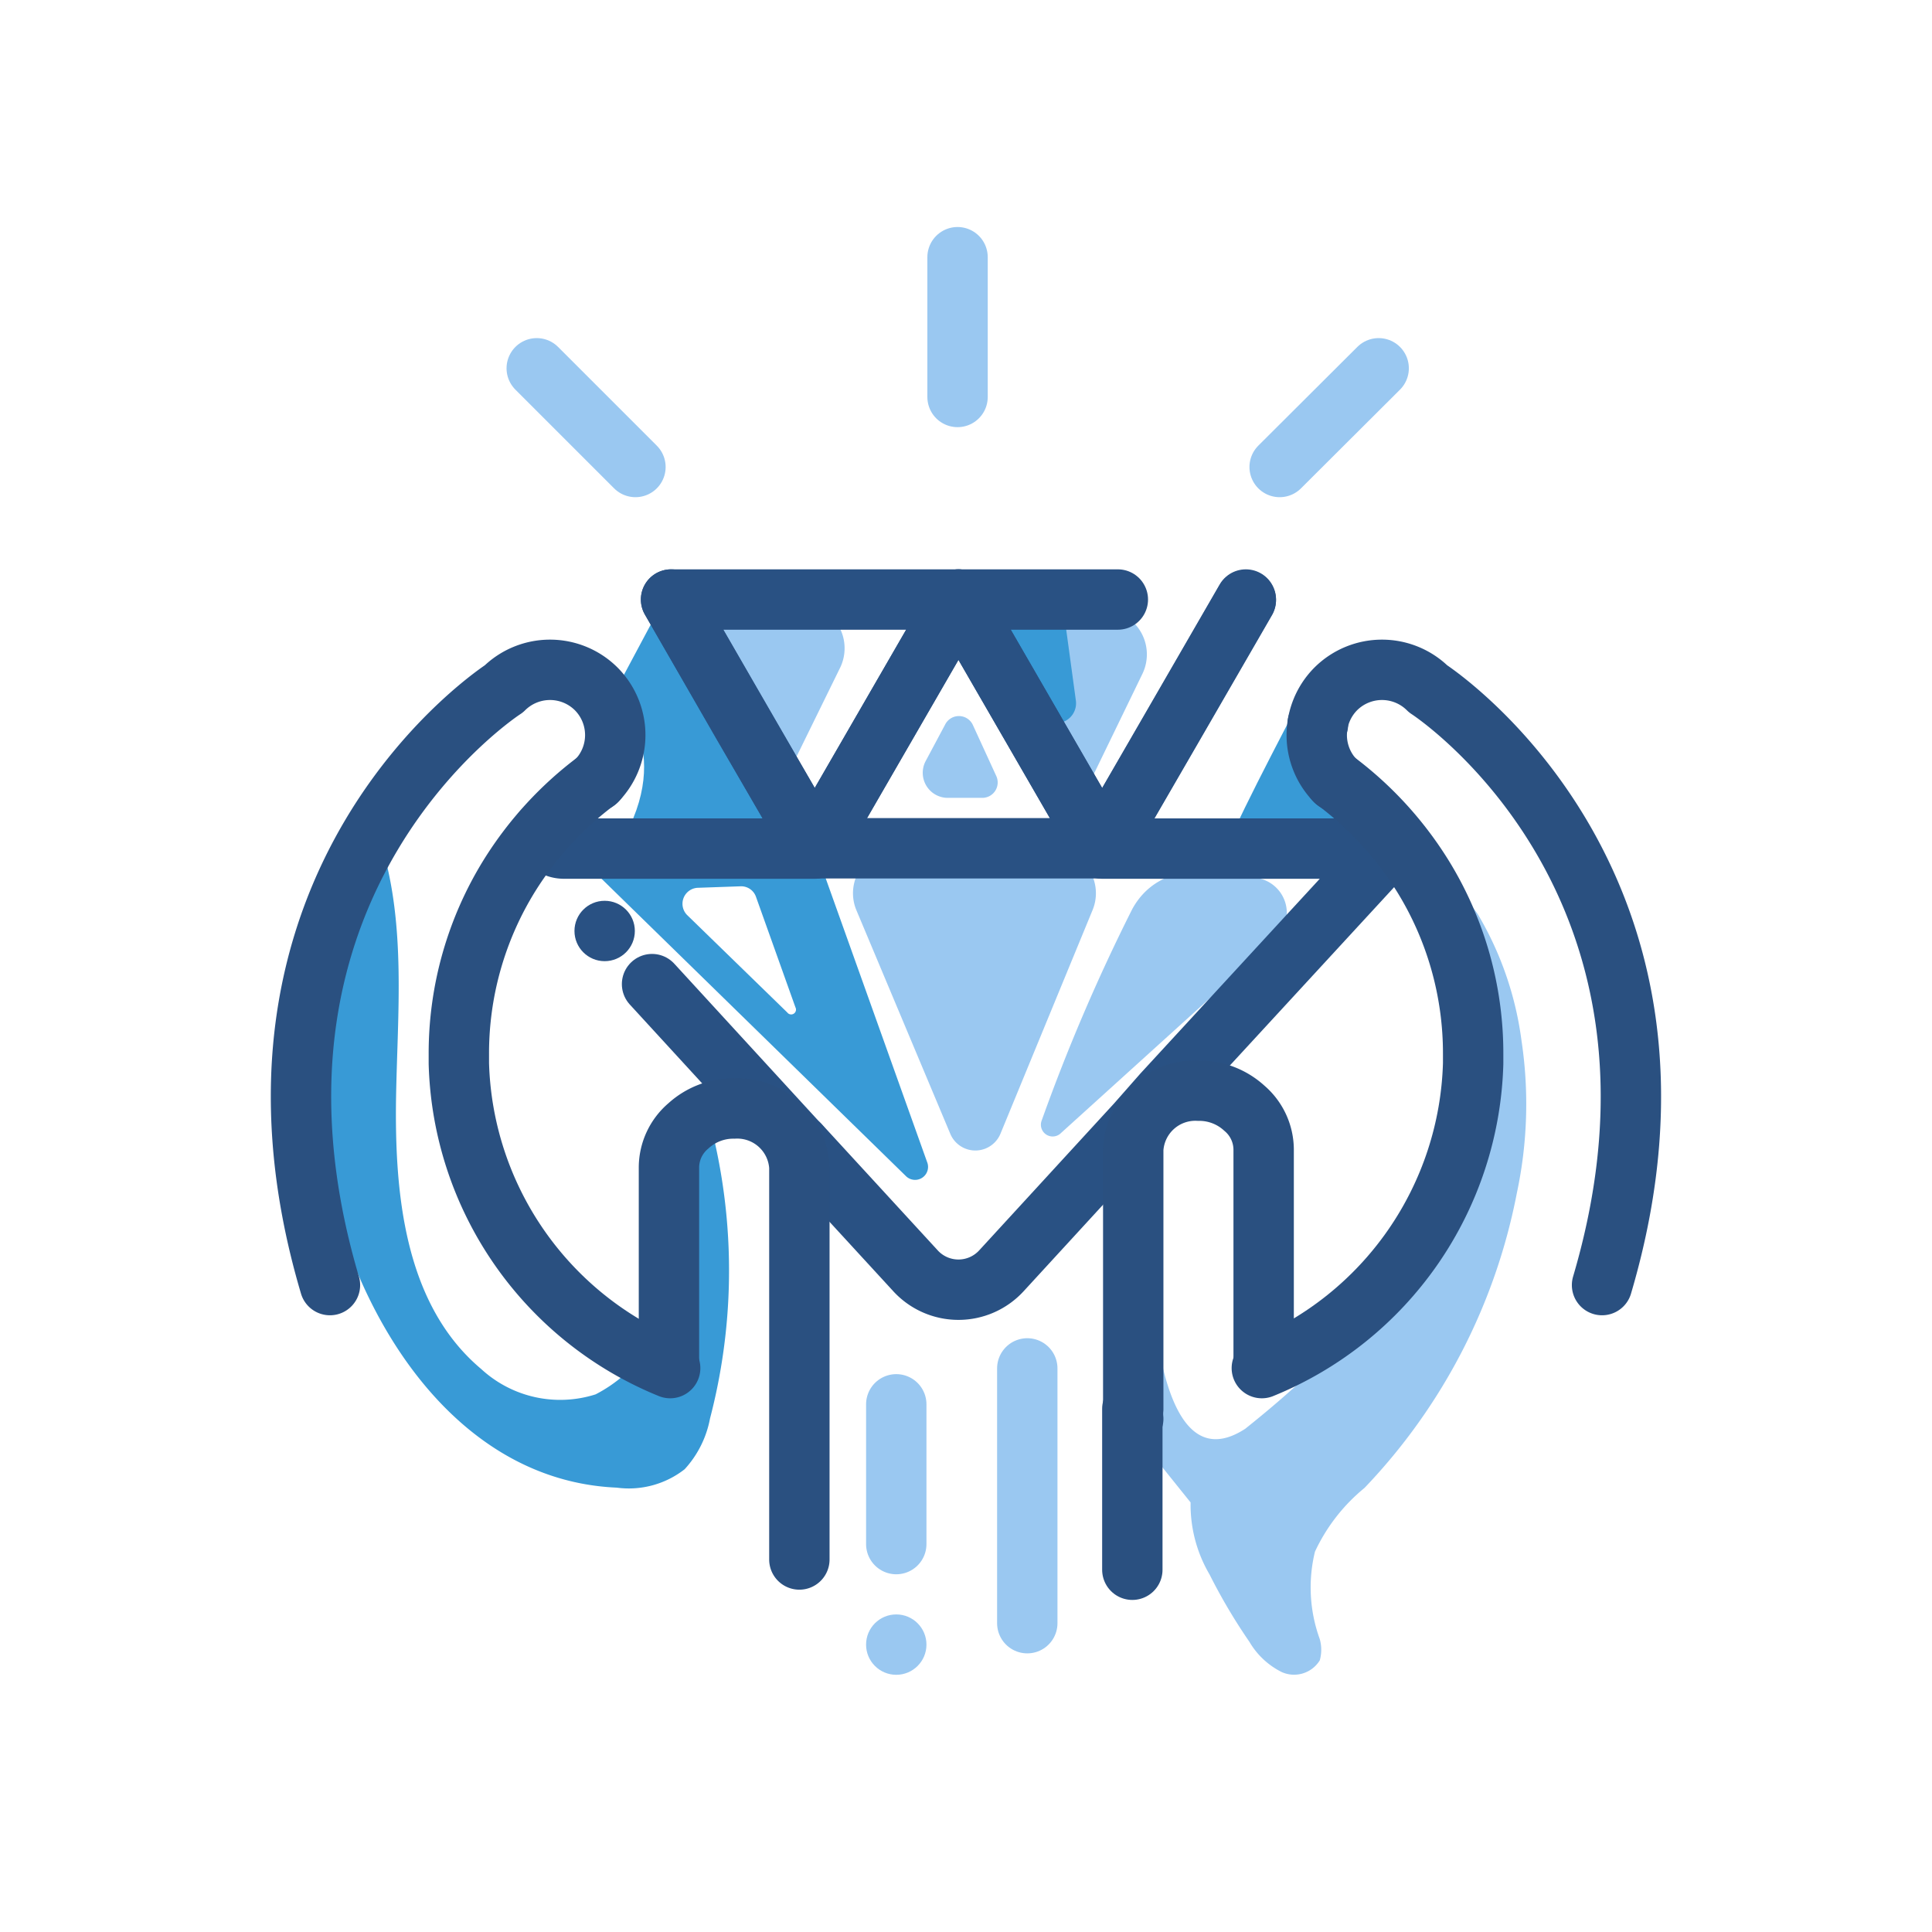 <svg id="Layer_1" data-name="Layer 1" xmlns="http://www.w3.org/2000/svg" viewBox="0 0 64 64"><defs><style>.cls-1{fill:#389ad6;}.cls-2{fill:#9ac8f1;}.cls-3,.cls-5,.cls-6{fill:none;stroke-linecap:round;stroke-linejoin:round;stroke-width:2px;}.cls-3{stroke:#295183;}.cls-4{fill:#295183;}.cls-5{stroke:#2a5080;}.cls-6{stroke:#9ac8f1;}</style></defs><title>value, diamond, gem, jewel, jeweller</title><path class="cls-1" d="M30.71,38.49,27,28.11l-7.8.29L30,38.95A.43.43,0,0,0,30.71,38.49Zm-4.63-4.95-3.32-3.23a.53.53,0,0,1,.34-.9l1.43-.05a.52.52,0,0,1,.51.34l1.31,3.67A.16.16,0,0,1,26.08,33.54Z"/><path class="cls-2" d="M27.81,22.16,26,25.85l-3-5.55L26.37,20A1.48,1.48,0,0,1,27.81,22.16Z"/><path class="cls-2" d="M37.84,22.33,36.06,26l-3-5.55,3.37-.25A1.48,1.48,0,0,1,37.84,22.33Z"/><path class="cls-1" d="M32.65,21.4l2.43-2.3.56,4.11a.66.66,0,0,1-.84.72l-1.67-.5A1.21,1.21,0,0,1,32.65,21.4Z"/><path class="cls-2" d="M30.67,25.2,31.31,24a.51.51,0,0,1,.91,0L33,25.7a.51.51,0,0,1-.46.73l-1.12,0A.83.83,0,0,1,30.67,25.2Z"/><path class="cls-1" d="M22,19.86l-1.65,3.09s2.08,1.86.2,5l5.91-.28Z"/><path class="cls-2" d="M28.36,30.13l3.12,7.43a.9.9,0,0,0,1.66,0l3.06-7.43a1.46,1.46,0,0,0-1.35-2H29.71A1.46,1.46,0,0,0,28.36,30.13Z"/><path class="cls-1" d="M43.25,22.84s-2.25,4.25-2.5,5,4.08,0,4.08,0Z"/><path class="cls-2" d="M42.24,31.11a1.17,1.17,0,0,0-.48-2c-1.46-.41-3.38-.58-4.25,1a61.84,61.84,0,0,0-3,7,.39.39,0,0,0,.64.42Z"/><path class="cls-3" d="M22.23,19.86,24.61,24,27,28.11H18.66a.71.71,0,0,1-.68-.58"/><polygon class="cls-3" points="26.99 28.1 24.61 23.98 22.23 19.86 26.99 19.86 31.75 19.86 29.37 23.98 26.99 28.1"/><polygon class="cls-3" points="31.75 19.86 34.13 23.98 36.51 28.1 31.75 28.1 26.99 28.1 29.37 23.98 31.75 19.86"/><polyline class="cls-3" points="41.27 19.86 38.89 23.98 36.51 28.1 34.13 23.98 31.75 19.86 35.66 19.86 37.03 19.86"/><line class="cls-3" x1="26.49" y1="37.93" x2="21.6" y2="32.6"/><line class="cls-3" x1="43.65" y1="23.98" x2="43.66" y2="23.99"/><path class="cls-3" d="M26.49,37.92h0l3.84,4.18a1.93,1.93,0,0,0,2.84,0l4.48-4.88.88-1L46,28.11H36.51L38.89,24l2.38-4.12"/><circle class="cls-4" cx="20.03" cy="30.84" r="1"/><circle class="cls-2" cx="29.69" cy="54.48" r="1"/><path class="cls-1" d="M12.64,28c.81,2.68.53,5.55.48,8.35-.05,3.14.26,6.85,2.82,9a3.86,3.86,0,0,0,3.79.84,4.64,4.64,0,0,0,2.49-3.62c.29-1.5.23-3.06.62-4.54.08-.31.35-.69.63-.54a.55.55,0,0,1,.22.4,19.37,19.37,0,0,1-.17,9.1,3.41,3.41,0,0,1-.84,1.68,3,3,0,0,1-2.25.61C14,49,10.56,41.31,10.5,36a23.64,23.64,0,0,1,.65-4.06C11.33,30.92,12.93,28.94,12.64,28Z"/><path class="cls-2" d="M50.25,39.51a19.45,19.45,0,0,1-5.05,9.78,6,6,0,0,0-1.64,2.11,5,5,0,0,0,.16,2.9,1.31,1.31,0,0,1,0,.7,1,1,0,0,1-1.26.39,2.57,2.57,0,0,1-1.07-1,18.83,18.83,0,0,1-1.32-2.23,4.56,4.56,0,0,1-.63-2.39l-1.92-2.39.54-7.54v.44c0,2.14.19,9,3.19,7.05,2.83-2.26,5.58-5,6.23-8.46a23.11,23.11,0,0,0,.32-5q0-1.26-.16-2.53a3.51,3.51,0,0,1,0-1.59c.35-.65,1.14.25,1.33.56a11,11,0,0,1,1.43,4.15A14.13,14.13,0,0,1,50.25,39.51Z"/><path class="cls-5" d="M44.25,25.88a2.17,2.17,0,0,1,0-3.06h0a2.17,2.17,0,0,1,3.06,0s9.74,6.28,5.76,19.75"/><path class="cls-5" d="M37.54,47a1.72,1.72,0,0,1,0-.33V38.07a2.06,2.06,0,0,1,2.16-1.94,2.21,2.21,0,0,1,1.52.58,1.81,1.81,0,0,1,.64,1.36v7.16"/><path class="cls-5" d="M44.22,25.85A11.52,11.52,0,0,1,47.12,29a11.17,11.17,0,0,1,1.68,5.91c0,.11,0,.21,0,.32a11.23,11.23,0,0,1-7,10.09"/><path class="cls-5" d="M19.75,25.88a2.17,2.17,0,0,0,0-3.06h0a2.17,2.17,0,0,0-3.06,0S6.94,29.1,10.93,42.57"/><path class="cls-5" d="M22.16,45.23V38.66a1.81,1.81,0,0,1,.64-1.36,2.21,2.21,0,0,1,1.52-.58,2.06,2.06,0,0,1,2.16,1.94v13"/><path class="cls-5" d="M19.78,25.85A11.52,11.52,0,0,0,16.88,29a11.17,11.17,0,0,0-1.68,5.91c0,.11,0,.21,0,.32a11.23,11.23,0,0,0,7,10.09"/><line class="cls-5" x1="37.51" y1="46.67" x2="37.51" y2="52"/><line class="cls-6" x1="29.69" y1="46.52" x2="29.69" y2="51.15"/><line class="cls-6" x1="34.03" y1="45.33" x2="34.03" y2="53.77"/><line class="cls-6" x1="31.72" y1="8.52" x2="31.72" y2="13.15"/><line class="cls-6" x1="17.78" y1="12.2" x2="21.05" y2="15.47"/><line class="cls-6" x1="45.67" y1="12.2" x2="42.39" y2="15.47"/></svg>